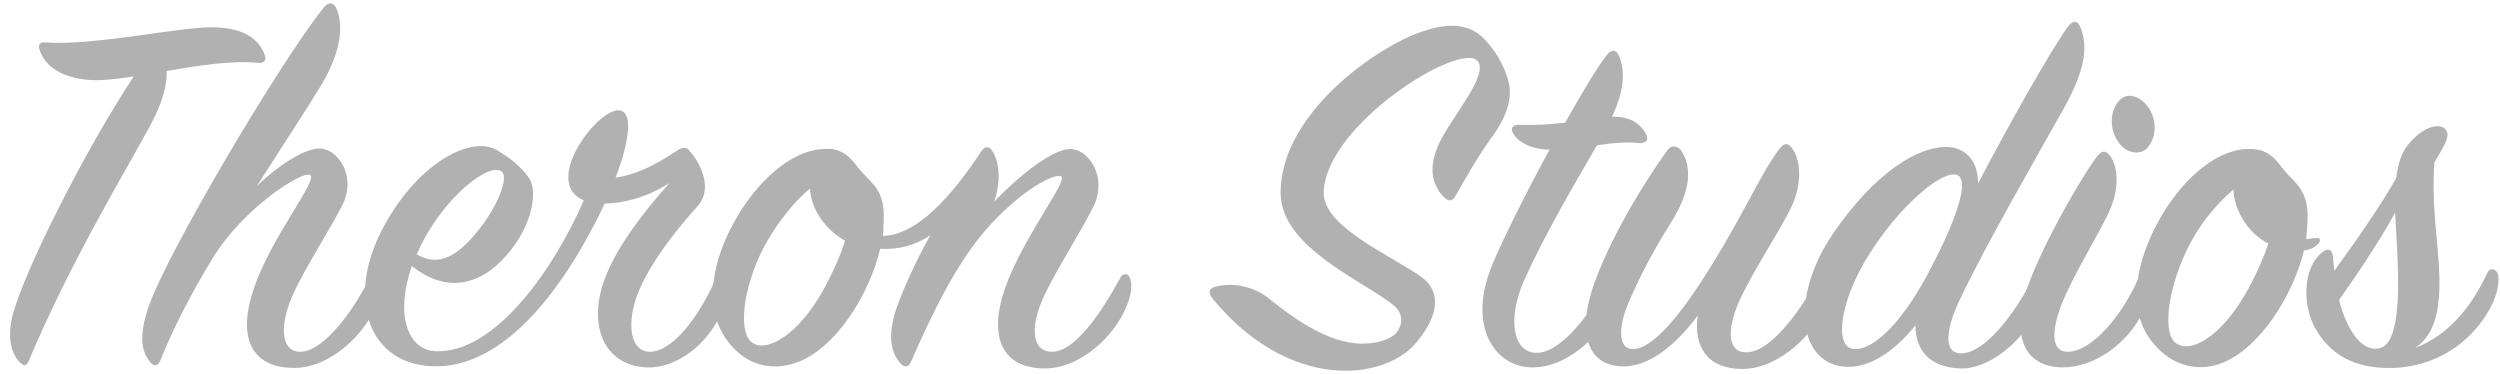 <?xml version="1.0" encoding="UTF-8" standalone="no"?>
<svg width="167px" height="25px" viewBox="0 0 167 25" version="1.1" xmlns="http://www.w3.org/2000/svg" xmlns:xlink="http://www.w3.org/1999/xlink" xmlns:sketch="http://www.bohemiancoding.com/sketch/ns">
    <!-- Generator: Sketch 3.3.1 (12002) - http://www.bohemiancoding.com/sketch -->
    <title>theron</title>
    <desc>Created with Sketch.</desc>
    <defs></defs>
    <g id="Page-1" stroke="none" stroke-width="1" fill="none" fill-rule="evenodd" sketch:type="MSPage">
        <g id="theron" sketch:type="MSLayerGroup" fill="#B1B1B1">
            <path d="M8.936,5.1 C5.588,10.176 1.7,17.988 0.872,20.94 C0.404,22.668 0.836,23.748 1.34,24.216 C1.592,24.468 1.772,24.468 1.916,24.108 C4.724,17.52 7.784,12.48 9.944,8.556 C10.916,6.792 11.168,5.604 11.132,4.74 C13.22,4.38 15.488,4.02 17.252,4.2 C17.72,4.236 17.792,3.948 17.684,3.66 C17.144,2.256 15.776,1.86 14.264,1.824 C12.212,1.752 6.236,3.084 3.032,2.832 C2.672,2.796 2.528,2.976 2.636,3.3 C3.032,4.632 4.58,5.424 6.74,5.352 C7.388,5.316 8.108,5.244 8.936,5.1 L8.936,5.1 L8.936,5.1 Z" id="Theron-Studios-Copy-4" sketch:type="MSShapeGroup"></path>
            <path d="M24.992,20.724 C25.532,19.644 25.532,18.888 25.352,18.492 C25.208,18.204 24.848,18.204 24.704,18.528 C23.588,20.832 21.608,23.424 20.132,23.496 C18.8,23.568 18.62,21.876 19.52,19.788 C20.348,17.916 22.076,15.288 22.868,13.704 C23.804,11.868 22.688,10.068 21.464,9.924 C20.492,9.816 18.62,11.004 17.144,12.444 C18.692,10.032 20.6,7.116 21.464,5.676 C22.832,3.408 22.94,1.608 22.472,0.564 C22.292,0.132 21.932,0.096 21.608,0.528 C18.692,4.164 11.204,16.836 9.944,20.436 C9.188,22.596 9.512,23.604 10.088,24.252 C10.304,24.504 10.556,24.432 10.7,24.108 C11.564,21.912 12.896,19.392 14.192,17.268 C16.28,13.848 20.204,11.4 20.708,11.688 C21.284,12.012 18.152,15.756 16.964,19.248 C15.884,22.38 16.64,24.576 19.664,24.576 C21.788,24.576 23.984,22.776 24.992,20.724 L24.992,20.724 L24.992,20.724 Z" id="Path" sketch:type="MSShapeGroup"></path>
            <path d="M48.212,20.832 C48.644,19.824 48.572,18.888 48.392,18.492 C48.248,18.168 47.996,18.24 47.852,18.528 C46.7,21.192 44.864,23.568 43.352,23.496 C42.272,23.46 41.84,22.02 42.452,20.04 C43.064,18.096 44.9,15.648 46.592,13.776 C47.672,12.588 46.772,10.86 46.052,10.068 C45.8,9.708 45.476,9.888 45.044,10.176 C43.64,11.112 42.38,11.688 41.12,11.868 C42.02,9.528 42.38,7.332 41.264,7.368 C39.752,7.44 36.224,12.228 38.996,13.38 C37.016,17.952 33.056,23.64 29.096,23.46 C27.26,23.388 26.36,21.048 27.512,17.772 C30.032,19.788 32.444,18.888 34.136,16.692 C35.576,14.856 35.936,12.732 35.324,11.868 C34.748,11.076 34.1,10.572 33.2,10.032 C31.4,8.988 27.728,11.004 25.46,15.468 C23.12,20.076 24.668,24.54 29.24,24.468 C33.524,24.396 37.412,19.86 40.4,13.596 C41.516,13.596 43.136,13.236 44.72,12.228 C43.172,13.956 41.012,16.62 40.256,19.032 C39.356,21.948 40.436,24.396 43.172,24.54 C45.152,24.648 47.312,22.992 48.212,20.832 L48.212,20.832 Z M27.836,16.98 C27.944,16.8 28.016,16.548 28.124,16.368 C29.78,13.056 32.732,10.788 33.524,11.472 C33.992,11.868 33.236,13.74 32.084,15.216 C31.004,16.584 29.6,18.06 27.836,16.98 L27.836,16.98 Z" id="Path" sketch:type="MSShapeGroup"></path>
            <path d="M75.104,20.796 C75.644,19.68 75.644,18.96 75.464,18.528 C75.356,18.24 74.996,18.24 74.852,18.528 C73.448,21.12 71.756,23.46 70.316,23.496 C68.948,23.532 68.768,21.912 69.704,19.86 C70.568,17.988 72.26,15.396 73.052,13.776 C73.952,11.94 72.836,10.104 71.648,9.96 C70.424,9.816 68.048,11.76 66.428,13.452 C66.824,12.192 66.824,10.968 66.284,10.068 C66.068,9.744 65.78,9.744 65.528,10.14 C63.584,13.092 61.244,15.72 58.976,15.756 C59.012,15.54 59.012,15.288 59.012,15.108 C59.228,12.516 58.148,12.3 57.284,11.148 C56.564,10.176 55.952,9.852 54.872,9.96 C52.712,10.14 50.552,12.192 49.148,14.64 C47.528,17.448 46.988,20.616 48.572,22.74 C49.976,24.648 51.812,24.684 53.108,24.252 C55.772,23.388 58.076,19.68 58.796,16.62 C60.056,16.692 61.172,16.368 62.144,15.72 C61.064,17.628 60.272,19.5 59.876,20.616 C59.264,22.416 59.516,23.568 60.164,24.288 C60.488,24.648 60.74,24.432 60.848,24.18 C62.324,20.796 64.016,17.34 66.104,15.072 C68.408,12.552 70.424,11.616 70.856,11.76 C71.468,11.976 68.336,15.792 67.112,19.32 C66.068,22.38 66.824,24.612 69.812,24.612 C71.936,24.612 74.132,22.812 75.104,20.796 L75.104,20.796 Z M56.456,16.08 C56.168,16.98 55.736,17.988 55.124,19.14 C53.396,22.38 51.164,23.64 50.192,22.848 C49.22,22.056 49.724,18.708 51.308,16.008 C52.1,14.676 53.108,13.416 54.116,12.588 C54.152,13.992 55.196,15.396 56.456,16.08 L56.456,16.08 Z" id="Path" sketch:type="MSShapeGroup"></path>
            <path d="M56.708,15.108 C55.988,14.532 55.736,13.488 55.844,12.696 C55.988,11.652 56.744,11.436 56.924,12.588 C57.032,13.236 56.924,14.1 56.708,15.108 L56.708,15.108 L56.708,15.108 Z" id="Path" sketch:type="MSShapeGroup"></path>
            <path d="M81.116,19.176 C80.792,19.284 80.648,19.536 81.044,20.004 C86.12,26.124 92.384,25.44 94.544,22.956 C96.128,21.12 96.308,19.464 94.94,18.492 C92.924,17.052 88.316,15.144 88.424,12.804 C88.604,8.304 97.46,2.796 98.684,4.056 C99.548,4.956 96.848,7.944 96.092,9.672 C95.336,11.364 95.768,12.48 96.452,13.164 C96.848,13.56 97.064,13.38 97.244,13.056 C97.748,12.156 98.792,10.32 99.728,9.06 C100.268,8.304 101.132,6.9 100.772,5.46 C100.52,4.452 99.872,3.264 98.972,2.436 C97.784,1.356 96.056,1.644 94.328,2.364 C91.124,3.732 85.544,7.944 85.544,12.876 C85.544,16.584 91.232,18.816 93.14,20.436 C93.644,20.868 93.824,21.624 93.212,22.308 C92.744,22.704 91.988,22.956 90.98,22.956 C88.64,22.956 86.192,21.084 84.752,19.932 C83.78,19.14 82.304,18.816 81.116,19.176 L81.116,19.176 L81.116,19.176 Z" id="Path" sketch:type="MSShapeGroup"></path>
            <path d="M103.508,9.996 C101.96,12.84 100.448,15.864 99.692,17.664 C97.964,21.804 99.872,24.468 102.248,24.54 C105.128,24.648 107.504,21.48 107.972,20.436 C108.332,19.608 108.512,18.96 108.332,18.384 C108.188,17.88 107.792,17.952 107.576,18.384 C106.244,21.084 104.192,23.64 102.572,23.568 C101.06,23.496 100.664,21.264 101.852,18.636 C103.22,15.612 105.272,12.12 106.676,9.708 C107.576,9.564 108.692,9.456 109.484,9.564 C110.024,9.564 110.168,9.312 109.916,8.88 C109.628,8.412 109.088,7.764 107.684,7.8 C108.548,5.928 108.548,4.74 108.152,3.732 C107.972,3.3 107.612,3.264 107.288,3.732 C106.676,4.524 105.668,6.216 104.552,8.196 C103.58,8.304 102.572,8.376 101.564,8.34 C101.024,8.304 100.808,8.556 101.168,9.06 C101.456,9.456 102.284,9.996 103.508,9.996 L103.508,9.996 L103.508,9.996 Z" id="Path" sketch:type="MSShapeGroup"></path>
            <path d="M113.408,21.084 C113.12,23.172 114.056,24.648 116.396,24.648 C118.52,24.648 120.752,22.812 121.796,20.796 C122.3,19.788 122.264,18.816 122.12,18.528 C121.976,18.204 121.652,18.24 121.472,18.564 C120.068,21.084 118.232,23.46 116.72,23.532 C115.424,23.604 115.28,22.092 116.216,20.04 C117.044,18.204 118.844,15.504 119.636,13.884 C120.5,12.084 120.212,10.5 119.672,9.852 C119.384,9.492 119.132,9.564 118.772,10.068 C117.62,11.616 116.576,14.1 114.308,17.772 C112.364,20.904 110.384,23.424 108.98,23.316 C108.152,23.244 108.044,21.948 108.8,20.184 C109.556,18.456 110.276,17.016 111.608,14.892 C112.904,12.84 113.084,11.22 112.292,10.032 C112.004,9.708 111.644,9.672 111.356,10.068 C109.016,13.344 107.18,16.872 106.388,19.248 C105.596,21.624 105.668,24.288 108.224,24.468 C110.24,24.612 112.148,22.776 113.408,21.084 L113.408,21.084 L113.408,21.084 Z" id="Path" sketch:type="MSShapeGroup"></path>
            <path d="M130.868,20.112 C132.668,16.296 136.124,10.356 137.852,7.26 C139.364,4.56 139.472,3.012 138.968,1.824 C138.788,1.356 138.464,1.32 138.104,1.824 C136.808,3.66 134.072,8.556 132.128,12.264 C132.164,10.932 131.444,9.816 129.968,9.816 C128.168,9.816 125.288,11.436 122.444,15.612 C119.492,19.932 120.14,24.504 123.488,24.504 C125.18,24.504 126.8,23.172 127.952,21.732 C127.952,23.424 128.924,24.504 130.868,24.612 C132.848,24.72 135.08,22.812 136.052,20.832 C136.52,19.86 136.484,18.924 136.34,18.6 C136.196,18.312 135.944,18.312 135.764,18.636 C134.504,21.12 132.56,23.532 131.084,23.604 C129.86,23.676 129.896,22.2 130.868,20.112 L130.868,20.112 Z M130.544,11.652 C131.588,11.688 131.048,13.956 128.96,17.952 C127.268,21.228 125.324,23.352 123.884,23.316 C122.48,23.28 122.876,20.148 124.82,17.052 C126.8,13.884 129.428,11.616 130.544,11.652 L130.544,11.652 Z" id="Path" sketch:type="MSShapeGroup"></path>
            <path d="M143.684,7.476 C143.216,6.504 142.172,6.072 141.596,6.684 C141.02,7.296 140.84,8.376 141.416,9.348 C141.956,10.284 142.964,10.392 143.432,9.888 C143.9,9.384 144.152,8.412 143.684,7.476 L143.684,7.476 L143.684,7.476 Z" id="Path" sketch:type="MSShapeGroup"></path>
            <path d="M137.816,24.54 C139.832,24.54 142.1,23.028 143.18,20.796 C143.612,19.896 143.72,19.14 143.432,18.564 C143.288,18.276 143.036,18.24 142.856,18.564 C141.776,21.048 139.796,23.424 138.176,23.496 C137.024,23.568 136.952,22.164 137.816,20.076 C138.572,18.276 140.084,15.828 140.84,14.244 C141.704,12.444 141.416,10.896 140.876,10.32 C140.588,9.996 140.336,10.104 140.012,10.536 C138.68,12.408 136.304,16.656 135.404,19.284 C134.396,22.236 135.08,24.54 137.816,24.54 L137.816,24.54 L137.816,24.54 Z" id="Path" sketch:type="MSShapeGroup"></path>
            <path d="M154.88,16.26 C155.024,16.08 155.024,15.9 154.772,15.9 C154.484,15.9 154.268,15.972 154.052,15.972 C154.088,15.684 154.088,15.432 154.124,15.144 C154.34,12.552 153.26,12.3 152.432,11.184 C151.712,10.212 151.1,9.888 149.984,9.96 C147.824,10.104 145.628,12.192 144.26,14.64 C142.64,17.52 142.1,20.652 143.684,22.74 C145.124,24.612 146.924,24.756 148.22,24.324 C150.884,23.424 153.152,19.788 153.908,16.728 C154.268,16.692 154.628,16.548 154.88,16.26 L154.88,16.26 Z M151.532,16.26 C151.244,17.124 150.812,18.132 150.272,19.14 C148.508,22.452 146.312,23.712 145.304,22.884 C144.368,22.092 144.908,18.78 146.42,16.044 C147.176,14.676 148.22,13.488 149.192,12.66 C149.228,13.992 150.092,15.252 150.848,15.828 C151.064,16.008 151.28,16.152 151.532,16.26 L151.532,16.26 Z" id="Path" sketch:type="MSShapeGroup"></path>
            <path d="M151.784,15.288 C151.208,14.748 150.812,13.704 150.992,12.732 C151.172,11.688 151.892,11.472 152.072,12.624 C152.18,13.272 152.072,14.172 151.784,15.288 L151.784,15.288 L151.784,15.288 Z" id="Path" sketch:type="MSShapeGroup"></path>
            <path d="M155.924,18.096 C155.888,17.808 155.888,17.52 155.852,17.232 C155.816,16.656 155.528,16.512 155.096,16.872 C153.872,17.88 153.764,20.256 154.628,21.876 C155.852,24.108 157.868,24.648 159.956,24.576 C162.512,24.468 164.96,23.1 166.328,20.616 C166.94,19.5 166.976,18.564 166.832,18.24 C166.688,17.952 166.328,17.844 166.148,18.24 C165.248,20.184 163.736,22.344 161.324,23.244 C162.62,22.38 162.872,20.868 162.944,19.464 C163.052,16.98 162.368,14.172 162.62,10.86 C162.764,10.608 162.872,10.392 163.016,10.176 C163.484,9.348 163.664,8.952 163.304,8.592 C162.98,8.268 162.152,8.412 161.36,9.132 C160.604,9.816 160.244,10.5 160.064,11.904 C159.02,13.74 157.4,16.08 155.924,18.096 L155.924,18.096 Z M159.992,14.208 C160.136,17.088 160.676,22.74 159.02,23.244 C157.832,23.604 156.788,22.128 156.248,20.04 C157.616,18.096 158.948,16.116 159.992,14.208 L159.992,14.208 Z" id="Path" sketch:type="MSShapeGroup"></path>
        </g>
    </g>
</svg>